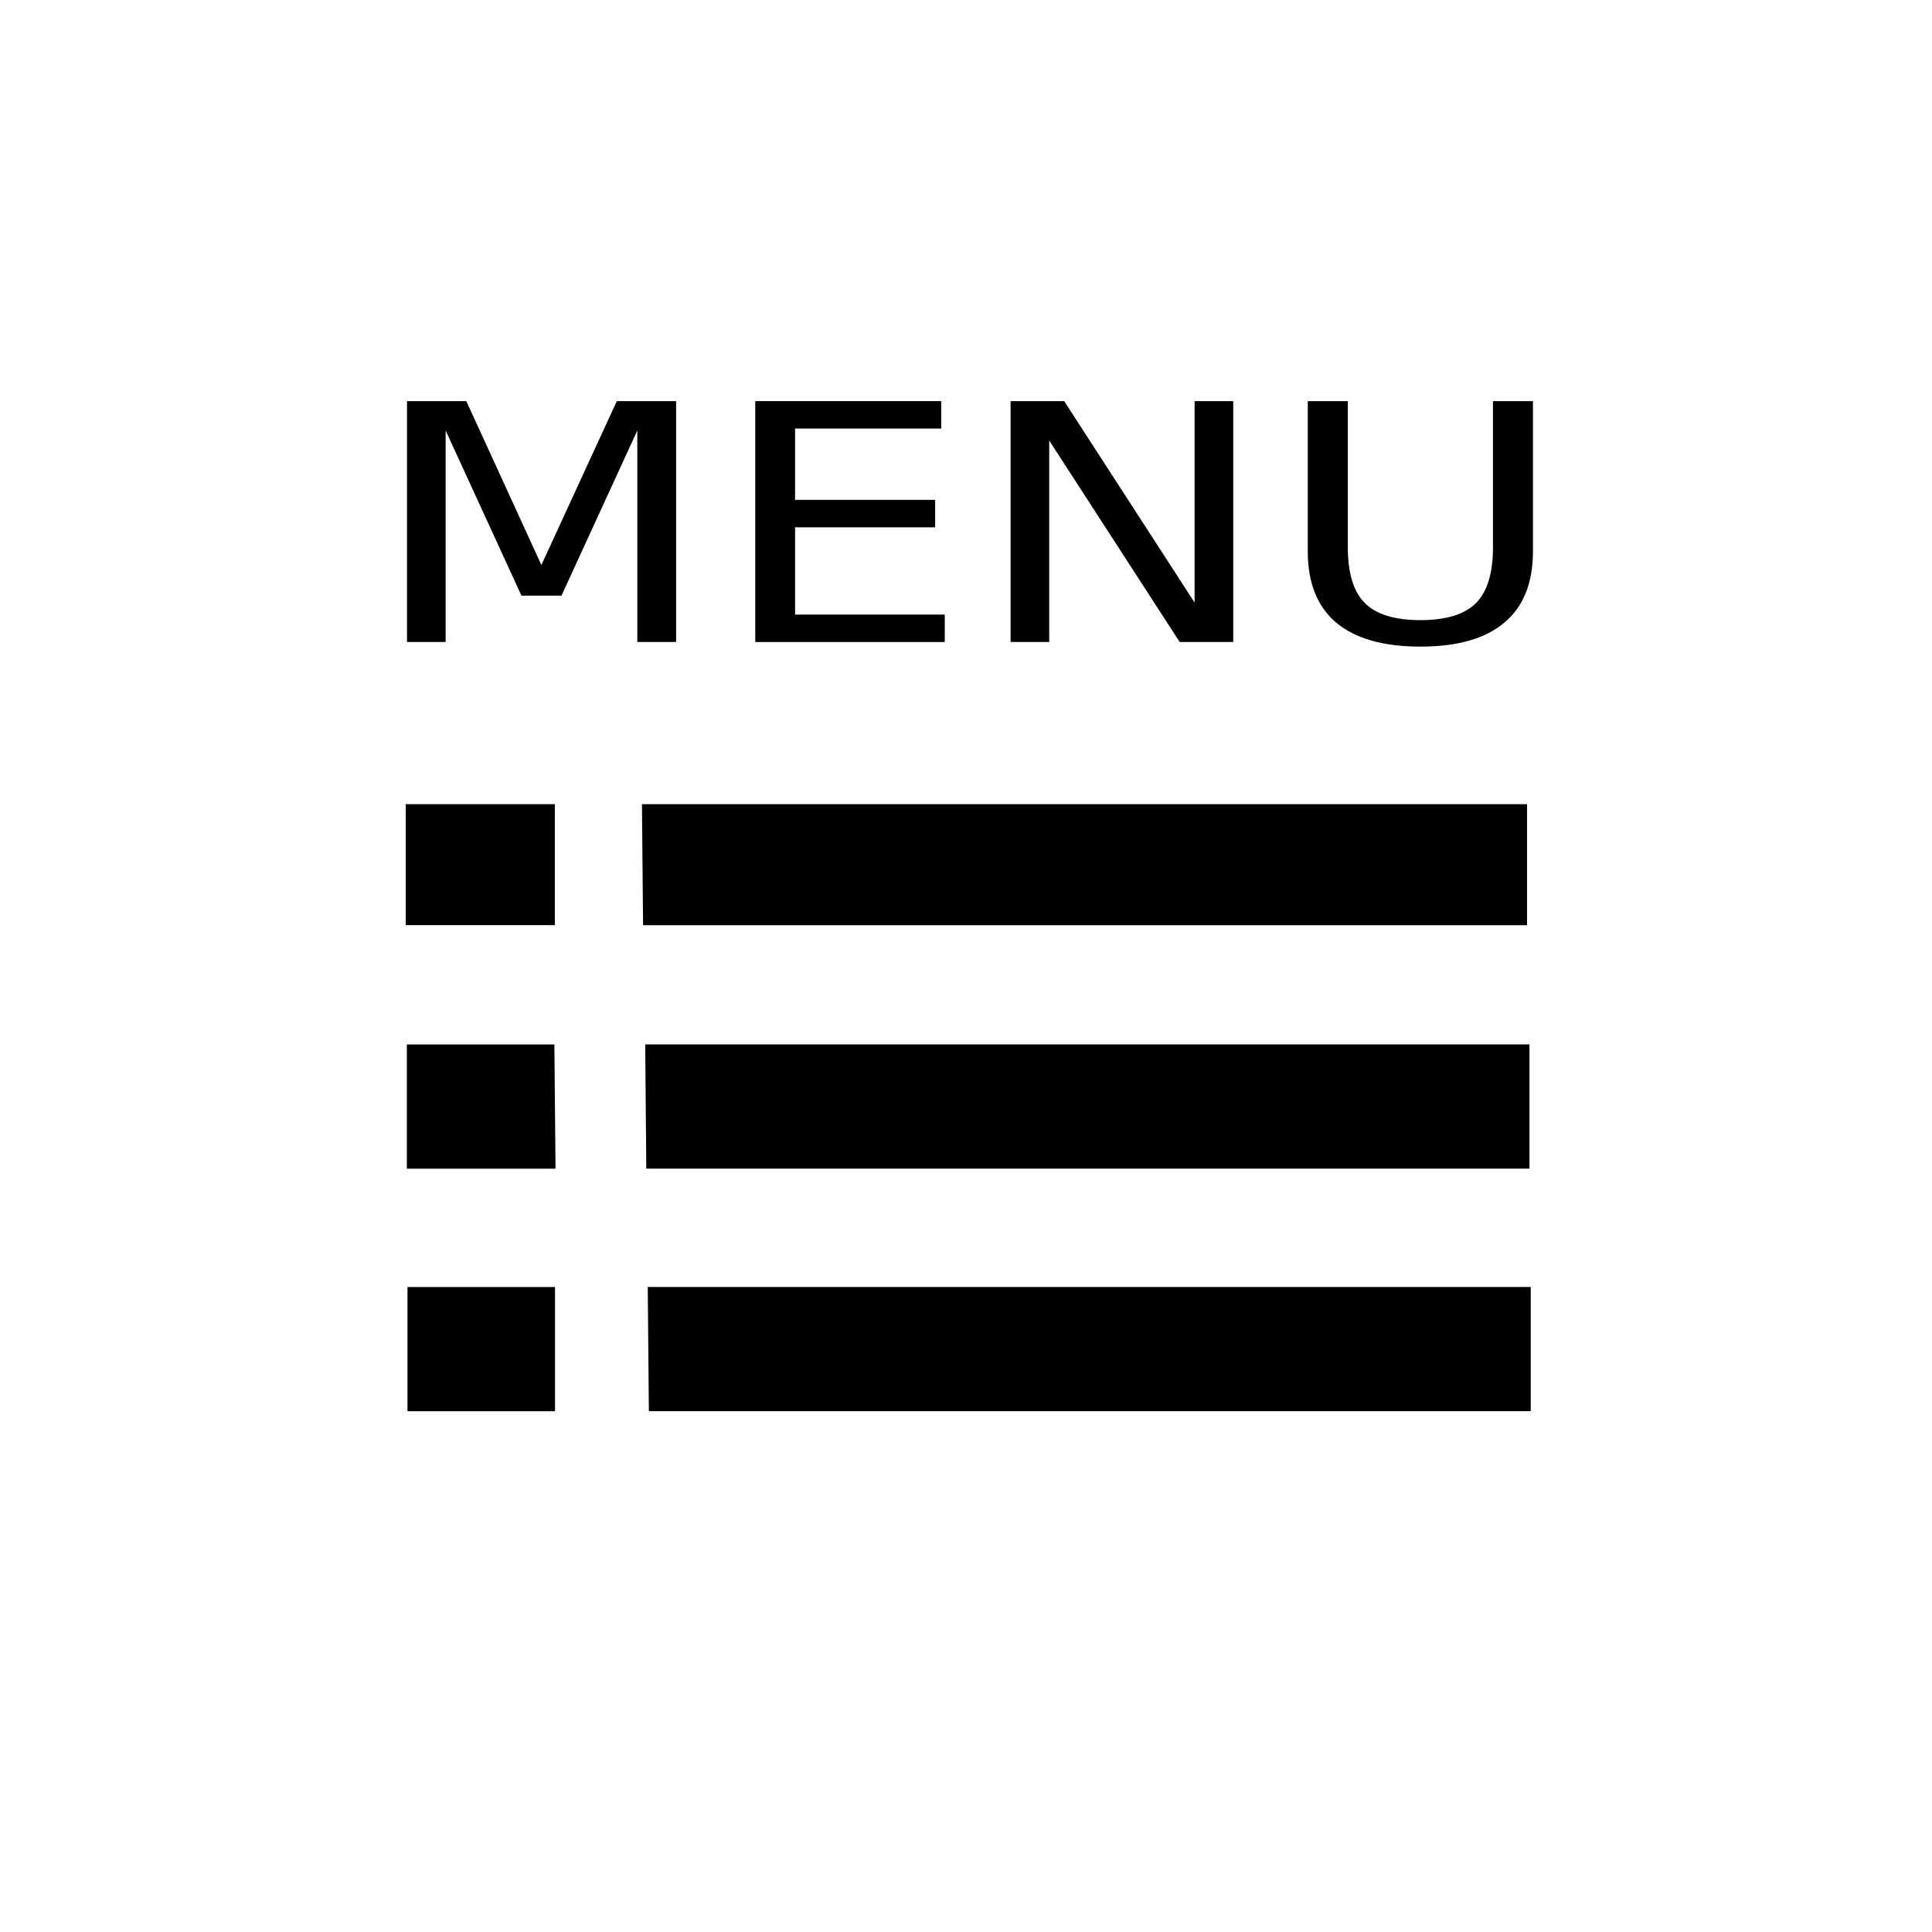 <?xml version="1.0" encoding="UTF-8" standalone="no"?>
<svg
   xmlns:osb="http://www.openswatchbook.org/uri/2009/osb"
   xmlns:dc="http://purl.org/dc/elements/1.1/"
   xmlns:cc="http://creativecommons.org/ns#"
   xmlns:rdf="http://www.w3.org/1999/02/22-rdf-syntax-ns#"
   xmlns:svg="http://www.w3.org/2000/svg"
   xmlns="http://www.w3.org/2000/svg"
   xmlns:sodipodi="http://sodipodi.sourceforge.net/DTD/sodipodi-0.dtd"
   xmlns:inkscape="http://www.inkscape.org/namespaces/inkscape"
   height="48"
   id="Layer_1"
   version="1.1"
   viewBox="0 0 48 48"
   width="48"
   xml:space="preserve"
   inkscape:version="0.91 r13725"
   sodipodi:docname="buttonsq_menu.svg"><defs
     id="defs3351"><linearGradient
       id="linearGradient5852"
       osb:paint="solid"><stop
         style="stop-color:#550000;stop-opacity:1;"
         offset="0"
         id="stop5854" /></linearGradient></defs><sodipodi:namedview
     pagecolor="#ffffff"
     bordercolor="#666666"
     borderopacity="1"
     objecttolerance="10"
     gridtolerance="10"
     guidetolerance="10"
     inkscape:pageopacity="0"
     inkscape:pageshadow="2"
     inkscape:window-width="1920"
     inkscape:window-height="1017"
     id="namedview3349"
     showgrid="true"
     inkscape:zoom="12.435161"
     inkscape:cx="-4.518415"
     inkscape:cy="28.279788"
     inkscape:window-x="-8"
     inkscape:window-y="-8"
     inkscape:window-maximized="1"
     inkscape:current-layer="g5858"
     inkscape:snap-bbox="false"
     inkscape:snap-bbox-midpoints="false"
     inkscape:snap-bbox-edge-midpoints="false"
     inkscape:snap-global="true"
     inkscape:snap-object-midpoints="false"
     inkscape:snap-page="true"
     showguides="true"
     inkscape:snap-others="false"
     inkscape:snap-nodes="false"><inkscape:grid
       type="xygrid"
       id="grid3436" /></sodipodi:namedview><g
     id="g5858"><g
       transform="matrix(1.463,0,0,1.198,1.773,4.921)"
       style="font-style:normal;font-weight:normal;font-size:6.851px;line-height:125%;font-family:sans-serif;letter-spacing:0px;word-spacing:0px;fill:#000000;fill-opacity:1;stroke:none;stroke-width:1px;stroke-linecap:butt;stroke-linejoin:miter;stroke-opacity:1"
       id="text3355"><path
         inkscape:connector-curvature="0"
         d="m 5.7,4.211 1.007,0 1.275,3.399 1.281,-3.399 1.007,0 0,4.995 -0.659,0 0,-4.386 -1.288,3.426 -0.679,0 -1.288,-3.426 0,4.386 -0.656,0 0,-4.995 z"
         id="path7365" /><path
         inkscape:connector-curvature="0"
         d="m 11.614,4.211 3.158,0 0,0.569 -2.482,0 0,1.479 2.379,0 0,0.569 -2.379,0 0,1.81 2.542,0 0,0.569 -3.218,0 0,-4.995 z"
         id="path7367" /><path
         inkscape:connector-curvature="0"
         d="m 15.95,4.211 0.91,0 2.215,4.178 0,-4.178 0.656,0 0,4.995 -0.91,0 -2.215,-4.178 0,4.178 -0.656,0 0,-4.995 z"
         id="path7369" /><path
         inkscape:connector-curvature="0"
         d="m 20.998,4.211 0.679,0 0,3.034 q 0,0.803 0.291,1.157 0.291,0.351 0.943,0.351 0.649,0 0.94,-0.351 0.291,-0.355 0.291,-1.157 l 0,-3.034 0.679,0 0,3.118 q 0,0.977 -0.485,1.475 -0.482,0.498 -1.425,0.498 -0.947,0 -1.432,-0.498 -0.482,-0.498 -0.482,-1.475 l 0,-3.118 z"
         id="path7371" /></g><path
       style="fill:#000000;fill-opacity:1;stroke:#000000;stroke-width:0;stroke-linejoin:miter;stroke-miterlimit:4;stroke-dasharray:none;stroke-opacity:1"
       d="m 15.949,19.98 21.99,0 0,3.006 -21.962,0 z"
       id="path5870"
       inkscape:connector-curvature="0" /><path
       style="fill:#000000;fill-opacity:1;stroke:#000000;stroke-width:0;stroke-linejoin:bevel;stroke-miterlimit:4;stroke-dasharray:none;stroke-opacity:1"
       d="m 13.785,22.985 -3.705,0 0,-3.006 3.705,0 z"
       id="rect3413-8"
       inkscape:connector-curvature="0" /><path
       style="fill:#000000;fill-opacity:1;stroke:#000000;stroke-width:0;stroke-linejoin:bevel;stroke-miterlimit:4;stroke-dasharray:none;stroke-opacity:1"
       d="m 16.03,25.948 21.969,0 0,3.086 -21.942,0 z"
       id="path5874"
       inkscape:connector-curvature="0" /><path
       style="fill:#000000;fill-opacity:1;stroke:#000000;stroke-width:0;stroke-linejoin:bevel;stroke-miterlimit:4;stroke-dasharray:none;stroke-opacity:1"
       d="m 13.802,29.035 -3.694,0 0,-3.086 3.665,0 z"
       id="rect3413-8-2"
       inkscape:connector-curvature="0" /><path
       style="fill:#000000;fill-opacity:1;stroke:#000000;stroke-width:0;stroke-linejoin:bevel;stroke-miterlimit:4;stroke-dasharray:none;stroke-opacity:1"
       d="m 16.093,31.975 21.938,0 0,3.086 -21.91,0 z"
       id="path5878"
       inkscape:connector-curvature="0" /><path
       style="fill:#000000;fill-opacity:1;stroke:#000000;stroke-width:0;stroke-linejoin:bevel;stroke-miterlimit:4;stroke-dasharray:none;stroke-opacity:1"
       d="m 13.789,35.062 -3.665,0 0,-3.086 3.665,0 z"
       id="rect3413-8-26"
       inkscape:connector-curvature="0" /></g></svg>